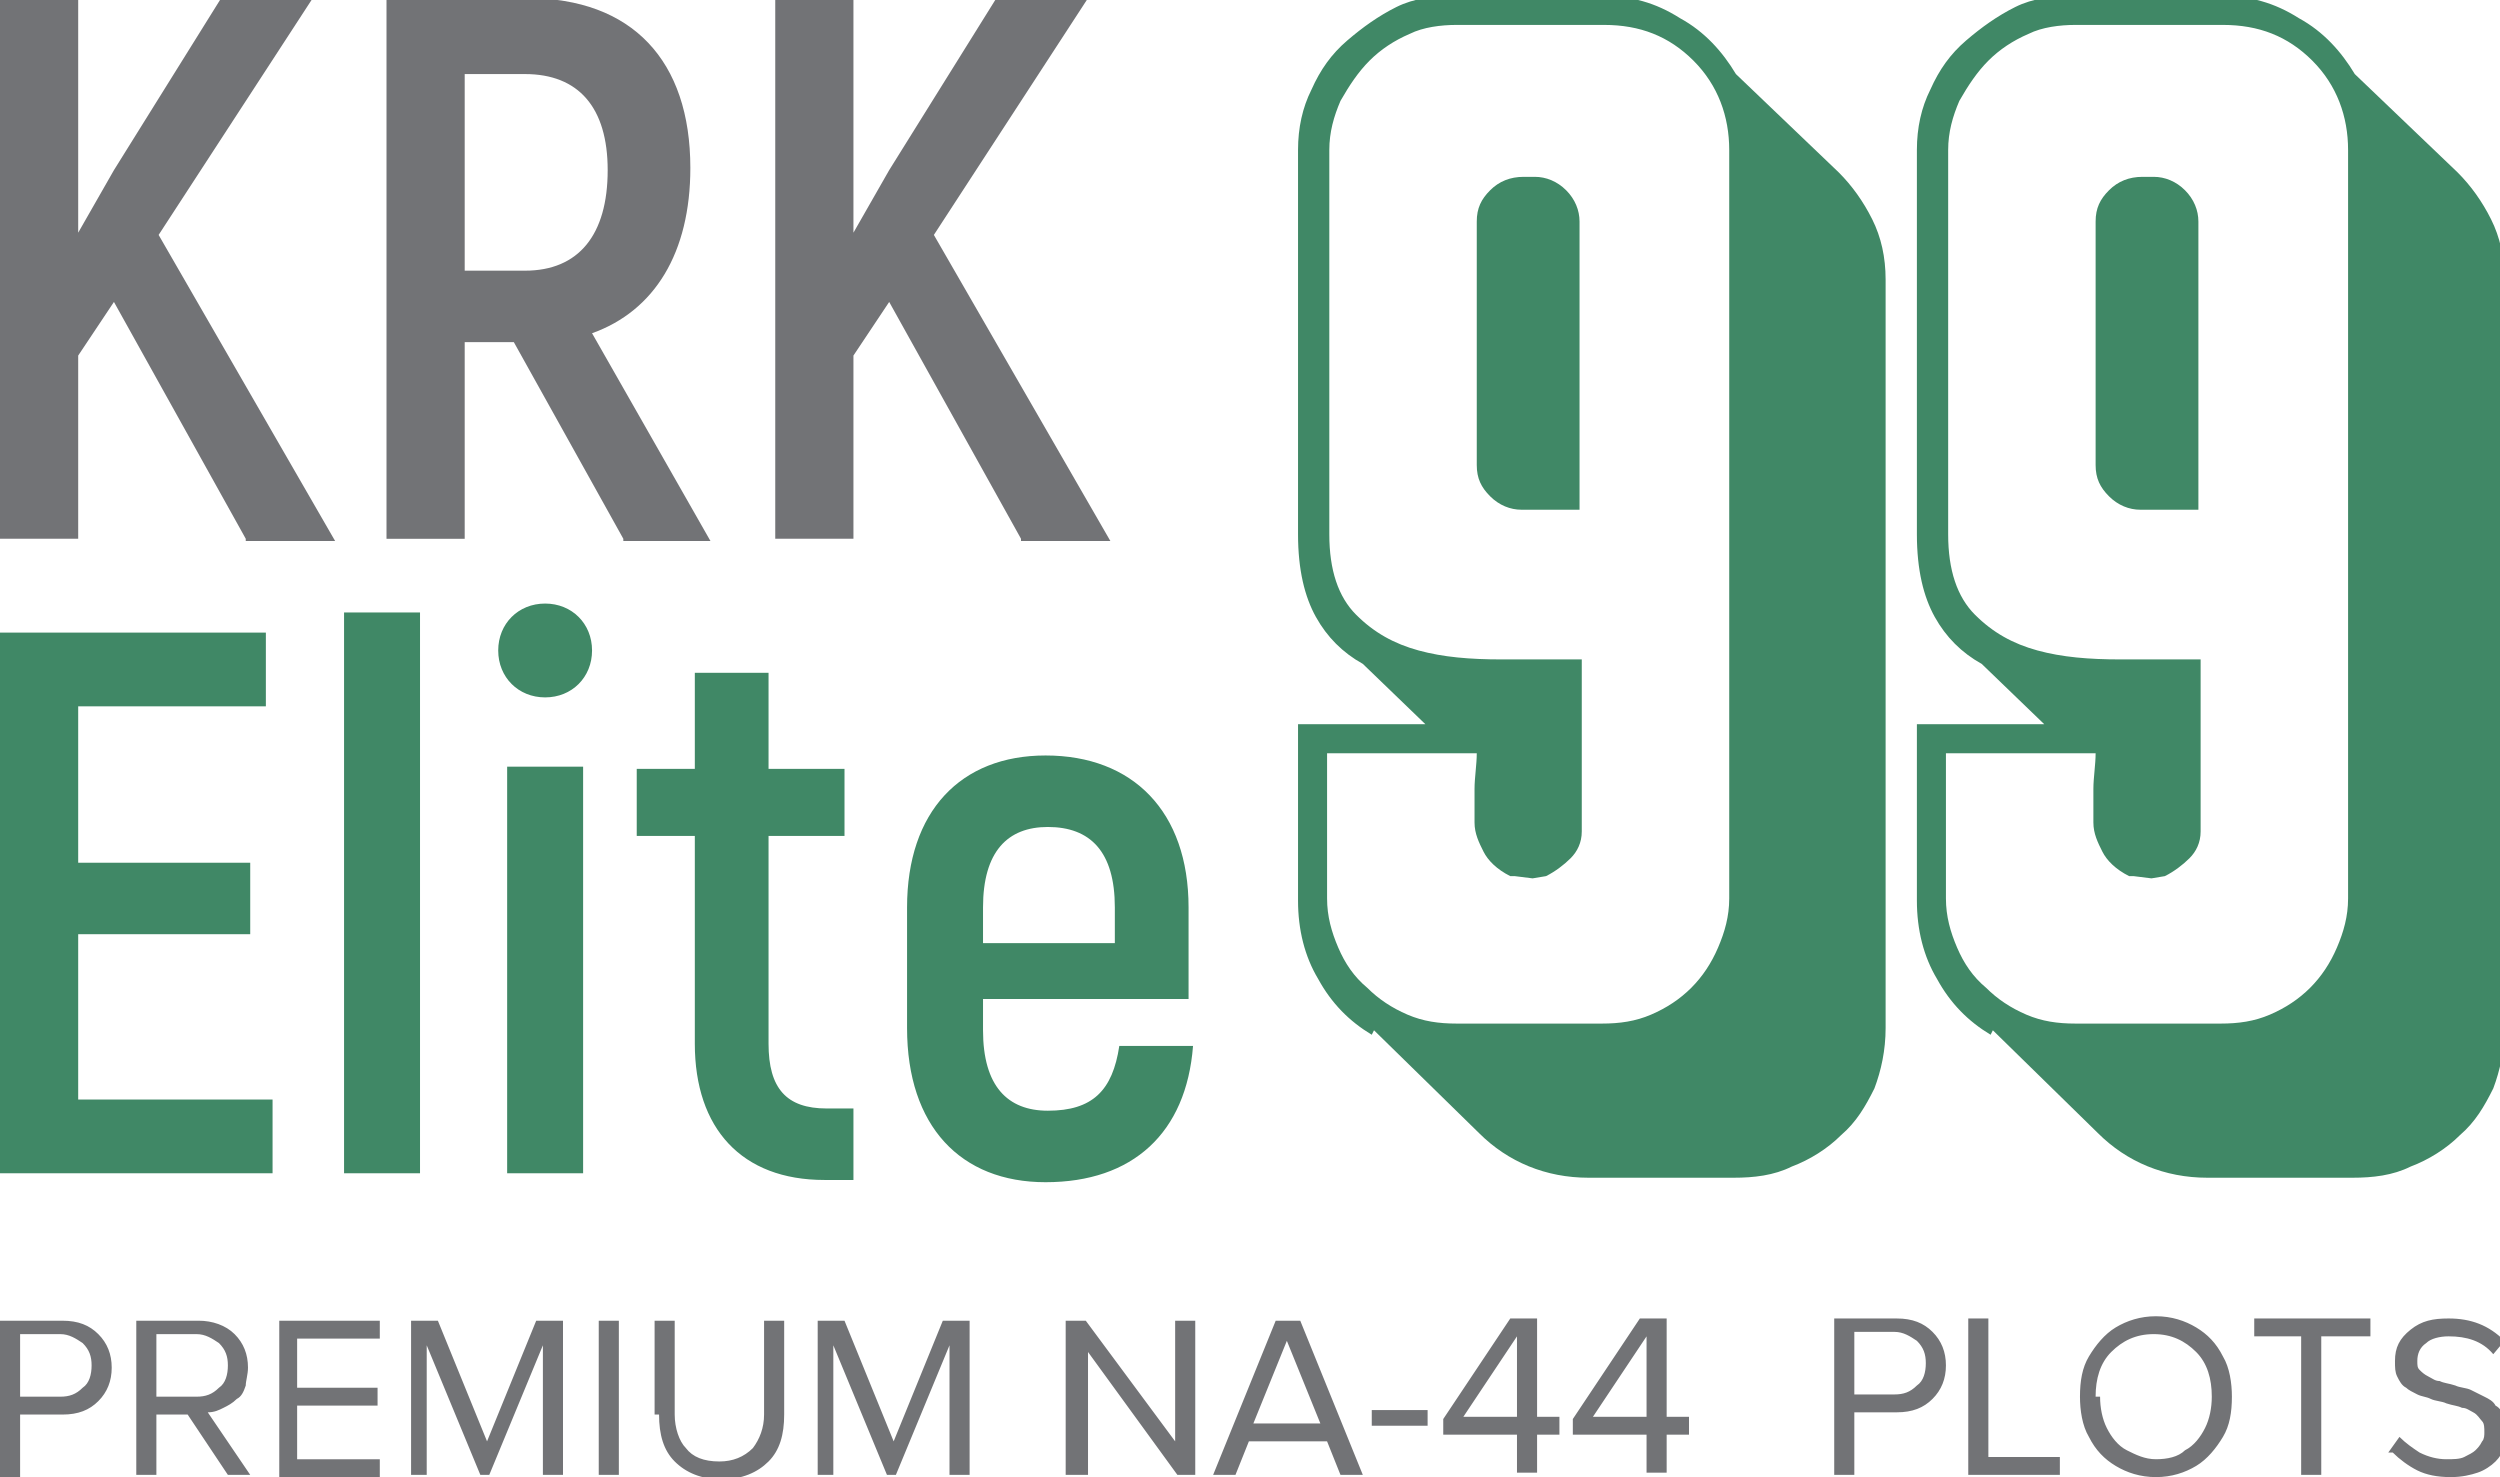 <?xml version="1.0" encoding="UTF-8"?>
<!DOCTYPE svg PUBLIC "-//W3C//DTD SVG 1.1//EN" "http://www.w3.org/Graphics/SVG/1.1/DTD/svg11.dtd">
<!-- Creator: CorelDRAW X6 -->
<svg xmlns="http://www.w3.org/2000/svg" xml:space="preserve" width="1264px" height="747px" version="1.1" style="shape-rendering:geometricPrecision; text-rendering:geometricPrecision; image-rendering:optimizeQuality; fill-rule:evenodd; clip-rule:evenodd"
viewBox="0 0 1119 661"
 xmlns:xlink="http://www.w3.org/1999/xlink">
 <defs>
  <style type="text/css">
   <![CDATA[
    .fil1 {fill:#408866;fill-rule:nonzero}
    .fil0 {fill:#727376;fill-rule:nonzero}
   ]]>
  </style>
 </defs>
 <g id="_0">
  <path class="fil0" d="M0 660l0 -69 28 0c7,0 12,2 16,6 4,4 6,9 6,15 0,6 -2,11 -6,15 -4,4 -9,6 -16,6l-19 0 0 28 -9 0zm9 -35l18 0c4,0 7,-1 10,-4 3,-2 4,-6 4,-10 0,-4 -1,-7 -4,-10 -3,-2 -6,-4 -10,-4l-18 0 0 26zm52 35l0 -69 28 0c6,0 12,2 16,6 4,4 6,9 6,15 0,3 -1,6 -1,8 -1,3 -2,5 -4,6 -2,2 -4,3 -6,4 -2,1 -4,2 -7,2l19 28 -10 0 -18 -27 -14 0 0 27 -9 0zm9 -35l18 0c4,0 7,-1 10,-4 3,-2 4,-6 4,-10 0,-4 -1,-7 -4,-10 -3,-2 -6,-4 -10,-4l-18 0 0 27zm55 35l0 -69 45 0 0 8 -37 0 0 22 36 0 0 8 -36 0 0 24 37 0 0 8 -45 0zm59 0l0 -69 12 0 22 54 22 -54 12 0 0 69 -9 0 0 -58 -24 58 -4 0 -24 -58 0 58 -9 0zm84 0l0 -69 9 0 0 69 -9 0zm25 -27l0 -42 9 0 0 42c0,6 2,12 5,15 3,4 8,6 15,6 6,0 11,-2 15,-6 3,-4 5,-9 5,-15l0 -42 9 0 0 42c0,9 -2,16 -7,21 -5,5 -12,8 -21,8 -9,0 -16,-3 -21,-8 -5,-5 -7,-12 -7,-21zm73 27l0 -69 12 0 22 54 22 -54 12 0 0 69 -9 0 0 -58 -24 58 -4 0 -24 -58 0 58 -9 0zm111 0l0 -69 9 0 40 54 0 -54 9 0 0 69 -8 0 -40 -55 0 55 -9 0zm66 0l28 -69 11 0 28 69 -10 0 -6 -15 -35 0 -6 15 -10 0zm19 -23l29 0 -15 -37 -15 37zm52 1l0 -7 25 0 0 7 -25 0zm32 4l0 -7 30 -45 12 0 0 44 10 0 0 8 -10 0 0 17 -9 0 0 -17 -33 0zm9 -8l24 0 0 -36 -24 36zm49 8l0 -7 30 -45 12 0 0 44 10 0 0 8 -10 0 0 17 -9 0 0 -17 -33 0zm9 -8l24 0 0 -36 -24 36zm108 25l0 -69 28 0c7,0 12,2 16,6 4,4 6,9 6,15 0,6 -2,11 -6,15 -4,4 -9,6 -16,6l-19 0 0 28 -9 0zm9 -35l18 0c4,0 7,-1 10,-4 3,-2 4,-6 4,-10 0,-4 -1,-7 -4,-10 -3,-2 -6,-4 -10,-4l-18 0 0 26zm51 35l0 -69 9 0 0 62 32 0 0 8 -41 0zm54 -16c-3,-5 -4,-12 -4,-18 0,-7 1,-13 4,-18 3,-5 7,-10 12,-13 5,-3 11,-5 18,-5 7,0 13,2 18,5 5,3 9,7 12,13 3,5 4,12 4,18 0,7 -1,13 -4,18 -3,5 -7,10 -12,13 -5,3 -11,5 -18,5 -7,0 -13,-2 -18,-5 -5,-3 -9,-7 -12,-13zm5 -18c0,5 1,10 3,14 2,4 5,8 9,10 4,2 8,4 13,4 5,0 10,-1 13,-4 4,-2 7,-6 9,-10 2,-4 3,-9 3,-14 0,-8 -2,-15 -7,-20 -5,-5 -11,-8 -19,-8 -8,0 -14,3 -19,8 -5,5 -7,12 -7,20zm69 -27l0 -8 52 0 0 8 -22 0 0 62 -9 0 0 -62 -22 0zm60 52l5 -7c3,3 6,5 9,7 4,2 8,3 12,3 3,0 6,0 8,-1 2,-1 4,-2 5,-3 1,-1 2,-2 3,-4 1,-1 1,-3 1,-4 0,-2 0,-4 -1,-5 -1,-1 -2,-3 -4,-4 -2,-1 -3,-2 -5,-2 -2,-1 -4,-1 -7,-2 -2,-1 -5,-1 -7,-2 -2,-1 -4,-1 -6,-2 -2,-1 -4,-2 -5,-3 -2,-1 -3,-3 -4,-5 -1,-2 -1,-4 -1,-7 0,-6 2,-10 7,-14 5,-4 10,-5 17,-5 10,0 18,3 25,10l-5 6c-5,-6 -12,-8 -20,-8 -4,0 -8,1 -10,3 -3,2 -4,5 -4,8 0,2 0,3 1,4 1,1 2,2 4,3 2,1 3,2 5,2 2,1 4,1 7,2 2,1 5,1 7,2 2,1 4,2 6,3 2,1 4,2 5,4 2,1 3,3 4,5 1,2 1,5 1,7 0,3 0,5 -1,7 -1,2 -2,4 -4,6 -2,2 -5,4 -8,5 -3,1 -7,2 -12,2 -6,0 -11,-1 -15,-3 -4,-2 -8,-5 -11,-8z"/>
  <path class="fil0" d="M110 242l40 0 -79 -137 69 -106 -41 0 -48 77 -16 28 0 -105 -35 0 0 242 35 0 0 -82 16 -24 59 106zm169 0l39 0 -53 -93c28,-10 44,-36 44,-74 0,-48 -26,-76 -73,-76l-63 0 0 242 35 0 0 -88 22 0 49 88zm-71 -209l27 0c24,0 37,15 37,43 0,29 -13,45 -37,45l-27 0 0 -88zm249 209l40 0 -79 -137 69 -106 -41 0 -48 77 -16 28 0 -105 -35 0 0 242 35 0 0 -82 16 -24 59 106z"/>
  <path class="fil1" d="M35 492l0 -74 77 0 0 -32 -77 0 0 -70 84 0 0 -33 -119 0 0 242 122 0 0 -33 -87 0zm119 33l34 0 0 -251 -34 0 0 251zm90 -213c12,0 21,-9 21,-21 0,-12 -9,-21 -21,-21 -12,0 -21,9 -21,21 0,12 9,21 21,21zm-17 213l34 0 0 -182 -34 0 0 182zm143 -29c-18,0 -26,-9 -26,-29l0 -93 34 0 0 -30 -34 0 0 -43 -33 0 0 43 -26 0 0 30 26 0 0 93c0,38 21,61 58,61l13 0 0 -32 -11 0zm131 -28c-3,20 -12,29 -32,29 -18,0 -29,-11 -29,-36l0 -14 92 0 0 -41c0,-43 -25,-68 -64,-68 -38,0 -62,25 -62,68l0 54c0,44 24,69 62,69 39,0 63,-22 66,-61l-34 0zm-32 -98c19,0 30,11 30,36l0 16 -59 0 0 -16c0,-25 11,-36 29,-36z"/>
  <path class="fil1" d="M614 463c-10,-6 -18,-14 -24,-25 -6,-10 -9,-22 -9,-35l0 -79 57 0 -28 -27c-9,-5 -16,-12 -21,-21 -5,-9 -8,-21 -8,-37l0 -172c0,-10 2,-19 6,-27 4,-9 9,-16 16,-22 7,-6 14,-11 22,-15 8,-4 17,-5 26,-5l66 0c13,0 24,3 35,10 11,6 19,15 25,25l46 44c6,6 11,13 15,21 4,8 6,17 6,27l0 335c0,10 -2,19 -5,27 -4,8 -8,15 -15,21 -6,6 -14,11 -22,14 -8,4 -17,5 -26,5l-65 0c-19,0 -36,-7 -49,-20l-47 -46zm62 -71c-6,-3 -10,-7 -12,-11 -2,-4 -4,-8 -4,-13 0,-5 0,-10 0,-15 0,-5 1,-11 1,-16l-67 0 0 65c0,8 2,15 5,22 3,7 7,13 13,18 5,5 11,9 18,12 7,3 14,4 22,4l65 0c8,0 15,-1 22,-4 7,-3 13,-7 18,-12 5,-5 9,-11 12,-18 3,-7 5,-14 5,-22l0 -335c0,-15 -5,-29 -16,-40 -11,-11 -24,-16 -40,-16l-66 0c-7,0 -15,1 -21,4 -7,3 -13,7 -18,12 -5,5 -9,11 -13,18 -3,7 -5,14 -5,22l0 172c0,16 4,28 12,36 8,8 17,13 28,16 11,3 23,4 37,4 13,0 25,0 36,0l0 77c0,5 -2,9 -5,12 -3,3 -7,6 -11,8l-6 1 -8 -1zm5 -164c-5,0 -10,-2 -14,-6 -4,-4 -6,-8 -6,-14l0 -109c0,-6 2,-10 6,-14 4,-4 9,-6 15,-6l5 0c5,0 10,2 14,6 4,4 6,9 6,14l0 129 -24 0z"/>
  <path class="fil1" d="M891 463c-10,-6 -18,-14 -24,-25 -6,-10 -9,-22 -9,-35l0 -79 57 0 -28 -27c-9,-5 -16,-12 -21,-21 -5,-9 -8,-21 -8,-37l0 -172c0,-10 2,-19 6,-27 4,-9 9,-16 16,-22 7,-6 14,-11 22,-15 8,-4 17,-5 26,-5l66 0c13,0 24,3 35,10 11,6 19,15 25,25l46 44c6,6 11,13 15,21 4,8 6,17 6,27l0 335c0,10 -2,19 -5,27 -4,8 -8,15 -15,21 -6,6 -14,11 -22,14 -8,4 -17,5 -26,5l-65 0c-19,0 -36,-7 -49,-20l-47 -46zm62 -71c-6,-3 -10,-7 -12,-11 -2,-4 -4,-8 -4,-13 0,-5 0,-10 0,-15 0,-5 1,-11 1,-16l-67 0 0 65c0,8 2,15 5,22 3,7 7,13 13,18 5,5 11,9 18,12 7,3 14,4 22,4l65 0c8,0 15,-1 22,-4 7,-3 13,-7 18,-12 5,-5 9,-11 12,-18 3,-7 5,-14 5,-22l0 -335c0,-15 -5,-29 -16,-40 -11,-11 -24,-16 -40,-16l-66 0c-7,0 -15,1 -21,4 -7,3 -13,7 -18,12 -5,5 -9,11 -13,18 -3,7 -5,14 -5,22l0 172c0,16 4,28 12,36 8,8 17,13 28,16 11,3 23,4 37,4 13,0 25,0 36,0l0 77c0,5 -2,9 -5,12 -3,3 -7,6 -11,8l-6 1 -8 -1zm5 -164c-5,0 -10,-2 -14,-6 -4,-4 -6,-8 -6,-14l0 -109c0,-6 2,-10 6,-14 4,-4 9,-6 15,-6l5 0c5,0 10,2 14,6 4,4 6,9 6,14l0 129 -24 0z"/>
 </g>
</svg>
